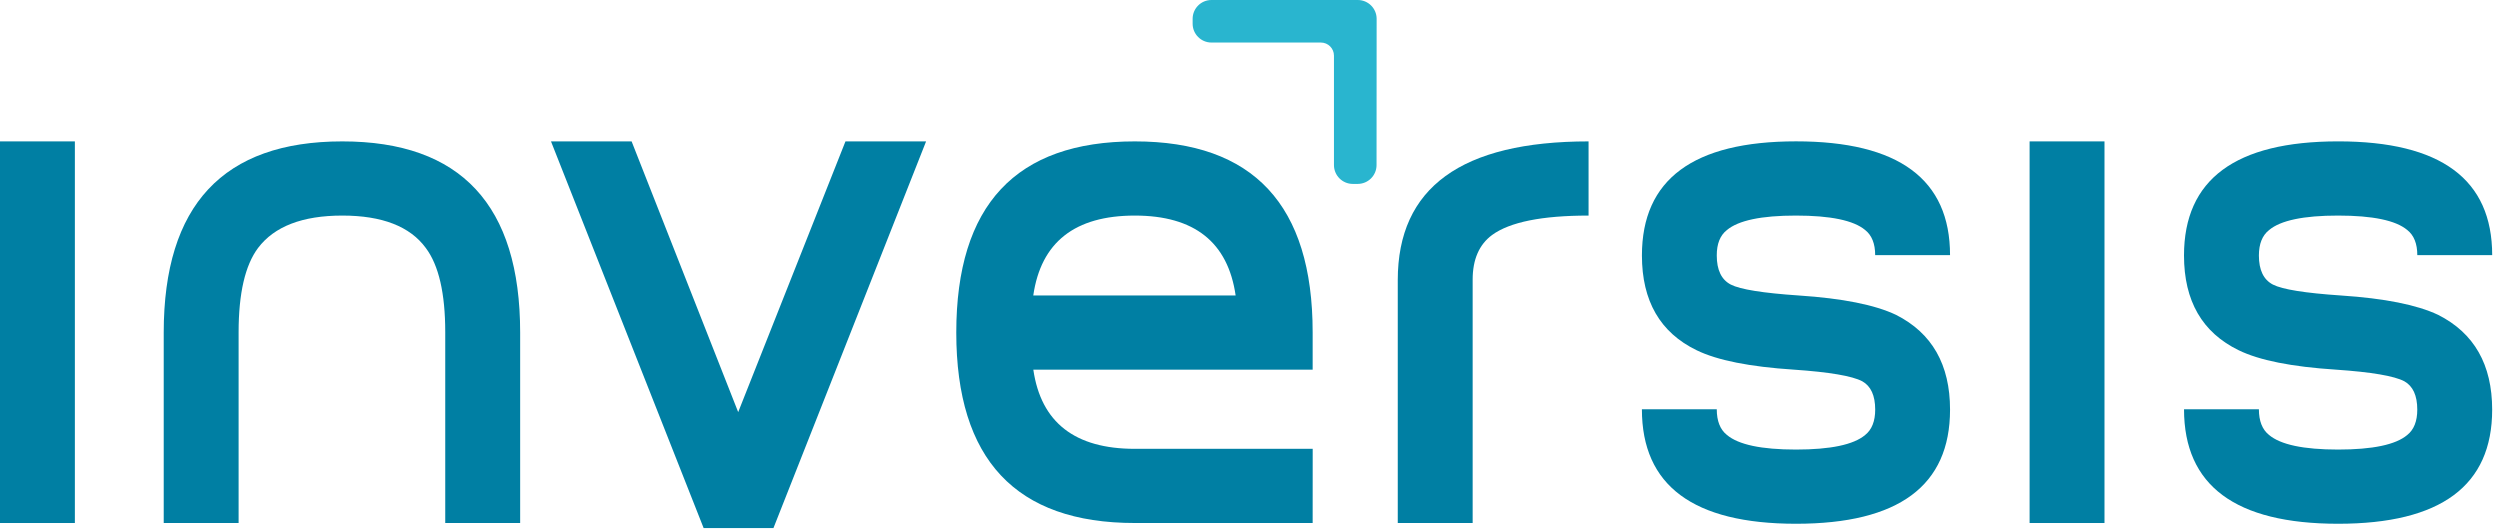 <?xml version="1.0" encoding="UTF-8"?>
<svg width="113px" height="24px" viewBox="0 0 113 24" version="1.1" xmlns="http://www.w3.org/2000/svg"
     xmlns:xlink="http://www.w3.org/1999/xlink">
  <!-- Generator: Sketch 60 (88103) - https://sketch.com -->
  <title>Group 2 Copy 5</title>
  <desc>Created with Sketch.</desc>
  <g id="Page-1" stroke="none" stroke-width="1" fill="none" fill-rule="evenodd">
    <g id="Group-3" transform="translate(-394, -24)" fill-rule="nonzero">
      <g id="Group-2-Copy-5" transform="translate(394, 24)">
        <polygon id="Path" fill="#007FA3"
                 points="6.39488462e-14 6.391 3.384 6.391 3.384 23.64 6.39488462e-14 23.64"></polygon>
        <path
          d="M23.511,23.64 L20.125,23.64 L20.125,15.015 C20.125,13.258 19.832,11.989 19.246,11.208 C18.53,10.232 17.272,9.744 15.472,9.744 C13.672,9.744 12.403,10.232 11.664,11.208 C11.079,11.99 10.786,13.259 10.785,15.015 L10.785,23.64 L7.4,23.64 L7.4,15.032 C7.4,9.272 10.09,6.392 15.471,6.391 C20.831,6.391 23.511,9.271 23.511,15.032 L23.511,23.64 Z"
          id="Path" fill="#007FA3"></path>
        <polygon id="Path" fill="#007FA3"
                 points="41.859 6.391 34.96 23.868 31.804 23.868 24.905 6.391 28.549 6.391 33.366 18.628 38.215 6.391"></polygon>
        <path
          d="M59.332,23.64 L51.294,23.64 C45.914,23.64 43.224,20.77 43.224,15.032 C43.224,9.272 45.914,6.392 51.294,6.391 C56.652,6.391 59.332,9.268 59.332,15.021 L59.332,16.708 L46.706,16.708 C47.053,19.094 48.583,20.288 51.296,20.287 L59.334,20.287 L59.332,23.64 Z M55.851,13.356 C55.503,10.948 53.985,9.744 51.294,9.744 C48.582,9.744 47.052,10.948 46.704,13.356 L55.851,13.356 Z"
          id="Shape" fill="#007FA3"></path>
        <path
          d="M71.803,9.744 C69.698,9.744 68.245,10.036 67.442,10.622 C66.856,11.056 66.564,11.729 66.564,12.64 L66.564,23.64 L63.179,23.64 L63.179,12.661 C63.179,8.481 66.053,6.392 71.803,6.391 L71.803,9.744 Z"
          id="Path" fill="#007FA3"></path>
        <path
          d="M88.142,11.533 L84.758,11.533 C84.758,11.013 84.606,10.633 84.302,10.394 C83.781,9.961 82.74,9.744 81.178,9.744 C79.616,9.743 78.575,9.962 78.054,10.4 C77.748,10.641 77.596,11.024 77.598,11.549 C77.598,12.206 77.81,12.644 78.233,12.863 C78.656,13.081 79.681,13.246 81.308,13.356 C83.282,13.486 84.747,13.778 85.701,14.232 C87.329,15.054 88.142,16.482 88.142,18.516 C88.142,21.955 85.821,23.674 81.178,23.674 C76.535,23.673 74.213,21.948 74.214,18.498 L77.598,18.498 C77.598,19.028 77.75,19.415 78.054,19.657 C78.575,20.099 79.616,20.32 81.178,20.32 C82.739,20.32 83.781,20.101 84.303,19.663 C84.607,19.422 84.759,19.039 84.759,18.514 C84.759,17.879 84.564,17.452 84.173,17.233 C83.717,16.993 82.687,16.818 81.081,16.708 C79.085,16.578 77.621,16.286 76.688,15.831 C75.039,15.032 74.215,13.604 74.215,11.547 C74.215,8.109 76.536,6.39 81.179,6.389 C85.821,6.389 88.143,8.104 88.142,11.533 Z"
          id="Path" fill="#007FA3"></path>
        <polygon id="Path" fill="#007FA3"
                 points="91.738 6.391 95.123 6.391 95.123 23.64 91.738 23.64"></polygon>
        <path
          d="M112.647,11.533 L109.262,11.533 C109.262,11.013 109.11,10.633 108.806,10.394 C108.286,9.961 107.245,9.744 105.683,9.744 C104.12,9.743 103.08,9.962 102.561,10.4 C102.255,10.641 102.102,11.024 102.102,11.549 C102.102,12.206 102.313,12.644 102.736,12.863 C103.159,13.081 104.184,13.246 105.812,13.356 C107.784,13.486 109.248,13.778 110.205,14.232 C111.832,15.054 112.646,16.482 112.646,18.516 C112.646,21.955 110.324,23.674 105.682,23.674 C101.039,23.673 98.718,21.948 98.718,18.498 L102.102,18.498 C102.102,19.028 102.254,19.415 102.557,19.657 C103.078,20.099 104.12,20.32 105.682,20.32 C107.244,20.32 108.285,20.101 108.805,19.664 C109.109,19.423 109.261,19.04 109.261,18.515 C109.261,17.88 109.066,17.453 108.675,17.233 C108.22,16.993 107.19,16.818 105.584,16.708 C103.587,16.579 102.123,16.287 101.191,15.832 C99.542,15.032 98.717,13.604 98.717,11.548 C98.717,8.11 101.039,6.39 105.682,6.39 C110.325,6.389 112.646,8.104 112.647,11.533 Z"
          id="Path" fill="#007FA3"></path>
        <path
          d="M54.757,0 C54.288,0.001 53.908,0.38 53.907,0.849 L53.907,1.074 C53.908,1.542 54.288,1.922 54.756,1.923 L59.703,1.923 C60.03,1.923 60.295,2.188 60.295,2.515 L60.295,7.465 C60.297,7.933 60.677,8.312 61.144,8.313 L61.369,8.313 C61.838,8.312 62.218,7.934 62.22,7.465 L62.224,0.849 C62.223,0.38 61.842,0.001 61.373,0 L54.757,0 Z"
          id="Path" fill="#29B5CF"></path>
      </g>
    </g>
  </g>
</svg>
